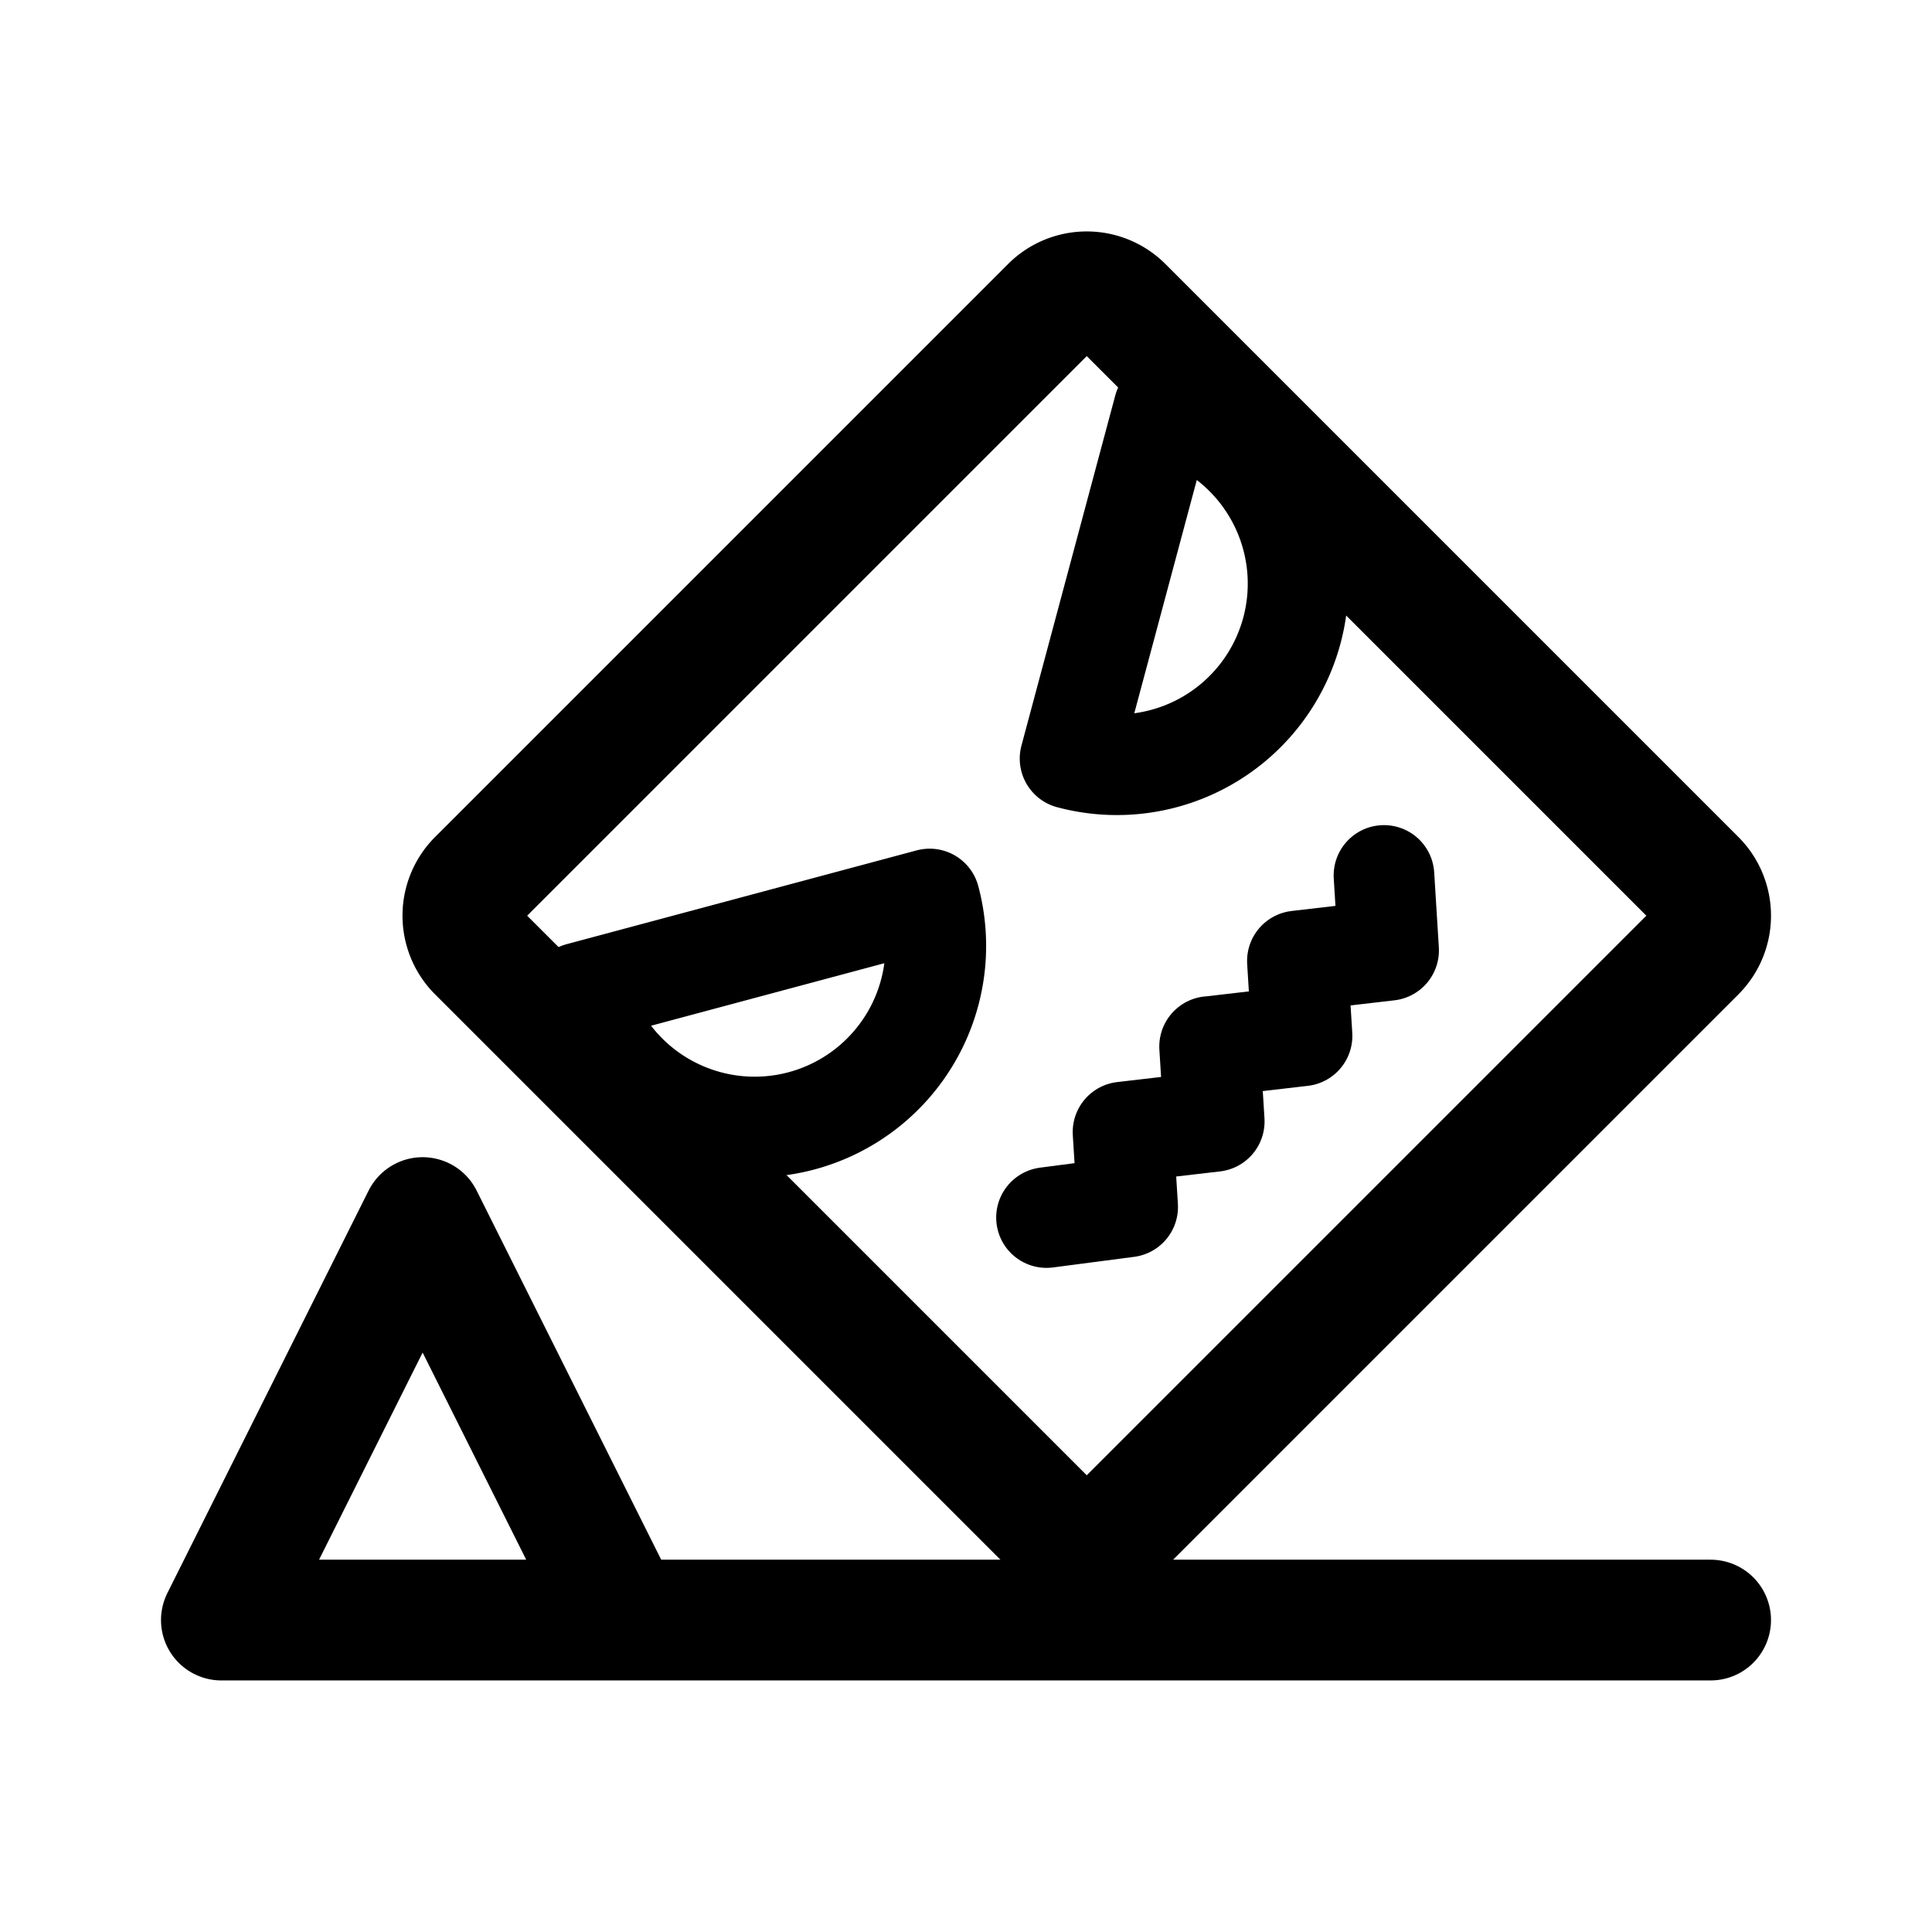 <svg xmlns="http://www.w3.org/2000/svg" width="192" height="192" fill="none"><path stroke="#000" stroke-linecap="round" stroke-linejoin="round" stroke-width="10" d="M92.387 89.341a18 18 0 0 1-34.774 9.318L75 94zm23.272-48.728A18 18 0 0 1 126.588 49a18 18 0 0 1 1.799 13.659 18.004 18.004 0 0 1-22.046 12.728L111 58z"/><path stroke="#000" stroke-linecap="round" stroke-linejoin="round" stroke-width="12" d="M104.422 30.482a5.06 5.06 0 0 1 7.156 0l56.94 56.94a5.06 5.06 0 0 1 0 7.156l-56.94 56.94a5.06 5.06 0 0 1-7.156 0l-56.94-56.94a5.06 5.06 0 0 1 0-7.156z"/><path stroke="#000" stroke-linecap="round" stroke-linejoin="round" stroke-width="10" d="m104 121 8.067-1.055-.463-7.444 9.067-1.054-.463-7.444m.121-.006 9.067-1.054-.463-7.444L138 94.444 137.537 87"/><path stroke="#000" stroke-linecap="round" stroke-linejoin="round" stroke-width="12" d="M22 161h148m-148 0 20-40 20 40"/></svg>